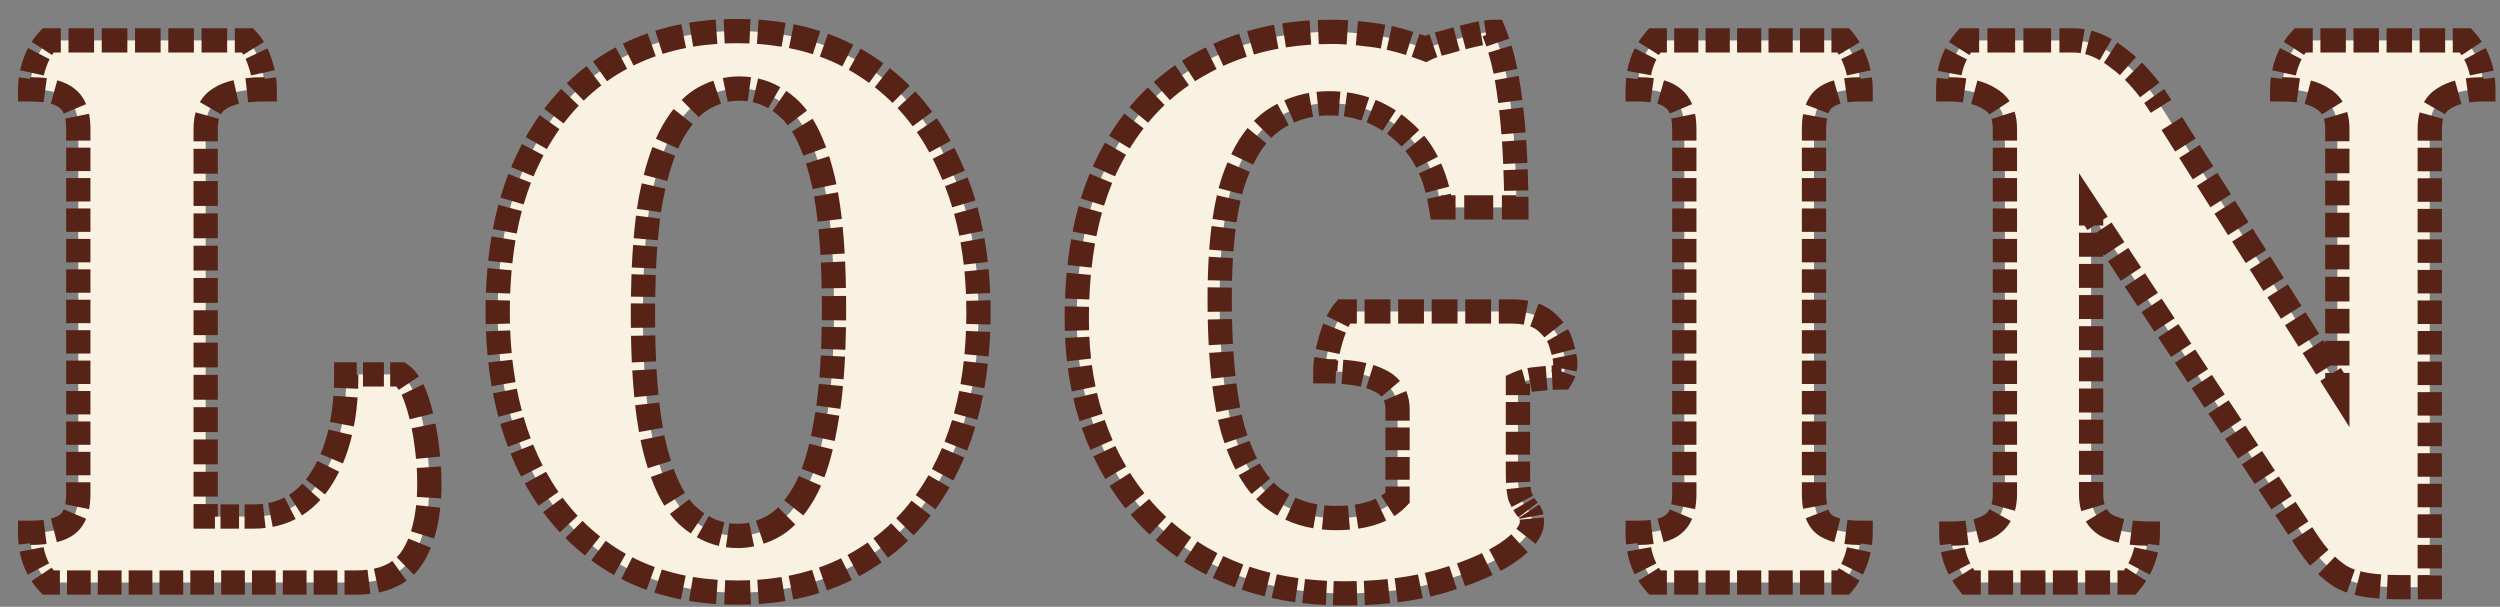 <svg width="103" height="25" viewBox="0 0 103 25" fill="none" xmlns="http://www.w3.org/2000/svg">
<rect x="0" y="0" width="103" height="25" fill="#808080" stroke="none"/>
<path d="M1.978 24C1.488 23.466 1.242 22.784 1.242 21.952C1.968 21.952 2.48 21.834 2.778 21.6C3.077 21.365 3.226 20.949 3.226 20.352V5.312C3.226 4.714 3.077 4.298 2.778 4.064C2.48 3.808 1.968 3.68 1.242 3.68C1.242 3.317 1.306 2.954 1.434 2.592C1.562 2.229 1.744 1.92 1.978 1.664H10.202C10.437 1.92 10.607 2.229 10.714 2.592C10.842 2.954 10.906 3.317 10.906 3.68C10.053 3.68 9.434 3.808 9.05 4.064C8.666 4.298 8.474 4.714 8.474 5.312V21.28H10.458C11.653 21.28 12.581 20.757 13.242 19.712C13.925 18.645 14.266 17.216 14.266 15.424H16.506C16.784 15.616 17.008 15.979 17.178 16.512C17.349 17.024 17.477 17.589 17.562 18.208C17.648 18.826 17.69 19.392 17.69 19.904C17.69 21.184 17.466 22.186 17.018 22.912C16.57 23.637 15.791 24 14.682 24H1.978Z" fill="#F9F1E1"/>
<path d="M30.393 24.416C28.324 24.416 26.553 23.936 25.081 22.976C23.609 22.016 22.479 20.672 21.689 18.944C20.9 17.195 20.505 15.168 20.505 12.864C20.505 10.411 20.91 8.33 21.721 6.624C22.532 4.896 23.673 3.573 25.145 2.656C26.639 1.738 28.377 1.28 30.361 1.28C32.431 1.28 34.201 1.76 35.673 2.72C37.166 3.68 38.308 5.034 39.097 6.784C39.908 8.512 40.313 10.539 40.313 12.864C40.313 15.296 39.897 17.376 39.065 19.104C38.255 20.811 37.102 22.122 35.609 23.04C34.137 23.957 32.398 24.416 30.393 24.416ZM30.393 22.08C30.884 22.08 31.364 21.952 31.833 21.696C32.303 21.44 32.729 20.981 33.113 20.32C33.497 19.659 33.796 18.72 34.009 17.504C34.244 16.267 34.361 14.677 34.361 12.736C34.361 10.325 34.191 8.469 33.849 7.168C33.508 5.845 33.038 4.928 32.441 4.416C31.865 3.904 31.204 3.648 30.457 3.648C29.966 3.648 29.486 3.776 29.017 4.032C28.548 4.288 28.121 4.746 27.737 5.408C27.353 6.069 27.044 7.008 26.809 8.224C26.596 9.44 26.489 11.018 26.489 12.96C26.489 15.37 26.66 17.237 27.001 18.56C27.343 19.883 27.812 20.8 28.409 21.312C29.006 21.824 29.668 22.08 30.393 22.08Z" fill="#F9F1E1"/>
<path d="M55.403 24.448C53.141 24.448 51.179 23.968 49.515 23.008C47.872 22.048 46.603 20.715 45.707 19.008C44.811 17.301 44.363 15.349 44.363 13.152C44.363 10.528 44.811 8.341 45.707 6.592C46.603 4.842 47.84 3.53 49.419 2.656C50.997 1.76 52.811 1.312 54.859 1.312C55.349 1.312 55.915 1.354 56.555 1.44C57.216 1.525 57.941 1.717 58.731 2.016C58.944 1.909 59.232 1.813 59.595 1.728C59.957 1.621 60.32 1.525 60.683 1.44C61.045 1.354 61.333 1.312 61.547 1.312C61.824 1.994 62.027 2.784 62.155 3.68C62.283 4.554 62.368 5.429 62.411 6.304C62.453 7.157 62.475 7.904 62.475 8.544H59.371C59.157 7.157 58.624 6.101 57.771 5.376C56.917 4.629 55.915 4.256 54.763 4.256C53.909 4.256 53.141 4.49 52.459 4.96C51.776 5.429 51.232 6.25 50.827 7.424C50.443 8.576 50.251 10.208 50.251 12.32C50.251 14.581 50.432 16.373 50.795 17.696C51.179 18.997 51.723 19.936 52.427 20.512C53.152 21.067 54.027 21.344 55.051 21.344C56.203 21.344 57.045 21.067 57.579 20.512V16.864C57.579 16.309 57.333 15.915 56.843 15.68C56.352 15.424 55.605 15.296 54.603 15.296C54.603 14.933 54.677 14.496 54.827 13.984C54.976 13.472 55.157 13.088 55.371 12.832H62.283C62.923 12.832 63.403 12.981 63.723 13.28C64.043 13.557 64.245 13.867 64.331 14.208C64.437 14.549 64.491 14.805 64.491 14.976C64.491 15.189 64.437 15.381 64.331 15.552C63.989 15.552 63.659 15.573 63.339 15.616C63.04 15.637 62.773 15.701 62.539 15.808V19.488C62.539 19.957 62.571 20.288 62.635 20.48C62.72 20.672 62.805 20.821 62.891 20.928C62.955 20.992 63.008 21.067 63.051 21.152C63.093 21.216 63.115 21.333 63.115 21.504C63.115 21.888 62.773 22.314 62.091 22.784C61.408 23.232 60.48 23.627 59.307 23.968C58.155 24.288 56.853 24.448 55.403 24.448Z" fill="#F9F1E1"/>
<path d="M68.177 24C67.708 23.466 67.473 22.784 67.473 21.952C68.177 21.952 68.668 21.834 68.945 21.6C69.244 21.365 69.393 20.949 69.393 20.352V5.312C69.393 4.714 69.244 4.298 68.945 4.064C68.668 3.808 68.177 3.68 67.473 3.68C67.473 2.869 67.708 2.197 68.177 1.664H75.953C76.166 1.92 76.337 2.229 76.465 2.592C76.593 2.954 76.657 3.317 76.657 3.68C75.953 3.68 75.452 3.808 75.153 4.064C74.876 4.298 74.737 4.714 74.737 5.312V20.352C74.737 20.949 74.876 21.365 75.153 21.6C75.452 21.834 75.953 21.952 76.657 21.952C76.657 22.336 76.593 22.709 76.465 23.072C76.337 23.434 76.166 23.744 75.953 24H68.177Z" fill="#F9F1E1"/>
<path d="M98.826 24.192C97.717 24.192 96.917 24.043 96.426 23.744C95.957 23.445 95.519 22.997 95.114 22.4L86.154 8.8V20.352C86.154 20.949 86.357 21.376 86.762 21.632C87.189 21.866 87.765 21.984 88.49 21.984C88.49 22.73 88.245 23.402 87.754 24H81.098C80.629 23.424 80.394 22.752 80.394 21.984C81.119 21.984 81.663 21.866 82.026 21.632C82.41 21.376 82.602 20.949 82.602 20.352V5.312C82.602 4.714 82.389 4.298 81.962 4.064C81.557 3.808 80.991 3.68 80.266 3.68C80.266 2.869 80.501 2.197 80.97 1.664H85.418C86.037 1.664 86.655 1.909 87.274 2.4C87.914 2.869 88.501 3.53 89.034 4.384L96.298 15.872V5.312C96.298 4.714 96.095 4.298 95.69 4.064C95.306 3.808 94.751 3.68 94.026 3.68C94.026 3.317 94.09 2.954 94.218 2.592C94.346 2.229 94.527 1.92 94.762 1.664H101.578C102.069 2.218 102.314 2.89 102.314 3.68C101.61 3.68 101.066 3.808 100.682 4.064C100.298 4.298 100.106 4.714 100.106 5.312V24.192H98.826Z" fill="#F9F1E1"/>
<path fill-rule="evenodd" clip-rule="evenodd" d="M30.361 1.78C30.191 1.78 30.023 1.783 29.857 1.79L29.815 0.791C29.995 0.784 30.177 0.78 30.361 0.78C30.549 0.78 30.735 0.784 30.919 0.791L30.877 1.79C30.708 1.783 30.536 1.78 30.361 1.78ZM29.555 1.807C29.214 1.831 28.882 1.869 28.559 1.923L28.395 0.936C28.751 0.877 29.115 0.835 29.486 0.809L29.555 1.807ZM32.203 1.925C31.875 1.871 31.536 1.831 31.186 1.807L31.254 0.81C31.634 0.836 32.006 0.879 32.368 0.939L32.203 1.925ZM54.859 1.812C54.682 1.812 54.507 1.815 54.334 1.822L54.294 0.823C54.48 0.816 54.669 0.812 54.859 0.812C55.076 0.812 55.304 0.82 55.545 0.835L55.481 1.833C55.259 1.819 55.052 1.812 54.859 1.812ZM61.547 1.809L62.184 1.593C62.13 1.432 62.072 1.276 62.01 1.124L61.883 0.812H61.547C61.421 0.812 61.286 0.823 61.143 0.843L61.226 1.442L61.084 1.5C61.138 1.633 61.189 1.771 61.237 1.914L61.538 1.812C61.541 1.812 61.544 1.812 61.547 1.812V1.809ZM54.02 1.839C53.665 1.862 53.319 1.9 52.981 1.953L52.827 0.965C53.195 0.907 53.571 0.866 53.955 0.841L54.02 1.839ZM56.489 1.935C56.268 1.906 56.058 1.882 55.858 1.863L55.951 0.868C56.165 0.888 56.388 0.913 56.62 0.944C56.77 0.963 56.922 0.988 57.076 1.017L56.89 2C56.753 1.974 56.62 1.952 56.491 1.936L56.489 1.935ZM56.62 0.944C56.62 0.944 56.62 0.944 56.621 0.944L56.555 1.44L56.619 0.944C56.619 0.944 56.619 0.944 56.62 0.944ZM61.102 1.862C61.01 1.879 60.908 1.9 60.797 1.926C60.661 1.959 60.524 1.992 60.387 2.028L60.138 1.059C60.281 1.022 60.425 0.987 60.568 0.953C60.693 0.924 60.811 0.899 60.922 0.878L61.102 1.862ZM28.264 1.976C27.933 2.042 27.611 2.124 27.299 2.222L27 1.268C27.347 1.159 27.704 1.068 28.07 0.996L28.264 1.976ZM33.489 2.234C33.172 2.133 32.844 2.048 32.505 1.98L32.7 1C33.076 1.074 33.44 1.169 33.794 1.282L33.489 2.234ZM52.673 2.005C52.328 2.07 51.991 2.15 51.663 2.247L51.381 1.287C51.742 1.181 52.112 1.093 52.49 1.022L52.673 2.005ZM57.924 2.264C57.648 2.177 57.384 2.105 57.129 2.049L57.346 1.073C57.632 1.136 57.925 1.216 58.226 1.311L57.924 2.264ZM60.142 2.092C60.007 2.129 59.871 2.168 59.736 2.207L59.723 2.211L59.709 2.214C59.596 2.241 59.492 2.269 59.397 2.297L59.113 1.338C59.224 1.305 59.342 1.274 59.467 1.244C59.605 1.204 59.742 1.165 59.88 1.127L60.142 2.092ZM1.758 1.164H2.505V2.164H2.214C2.19 2.196 2.167 2.23 2.144 2.264L1.988 2.164H1.978V2.157L1.304 1.722C1.395 1.581 1.497 1.449 1.61 1.326L1.758 1.164ZM3.876 2.164H2.822V1.164H3.876V2.164ZM5.247 2.164H4.192V1.164H5.247V2.164ZM6.617 2.164H5.563V1.164H6.617V2.164ZM7.988 2.164H6.934V1.164H7.988V2.164ZM9.359 2.164H8.304V1.164H9.359V2.164ZM9.965 2.164H9.675V1.164H10.422L10.571 1.326C10.685 1.45 10.786 1.585 10.875 1.728L10.202 2.144V2.164H10.171L10.024 2.254C10.005 2.223 9.985 2.193 9.965 2.164ZM67.951 1.164H68.676V2.164H68.417C68.392 2.198 68.369 2.233 68.346 2.268L68.183 2.164H68.177V2.16L67.503 1.73C67.592 1.591 67.692 1.459 67.802 1.333L67.951 1.164ZM69.972 2.164H68.975V1.164H69.972V2.164ZM71.268 2.164H70.271V1.164H71.268V2.164ZM72.564 2.164H71.567V1.164H72.564V2.164ZM73.86 2.164H72.863V1.164H73.86V2.164ZM75.156 2.164H74.159V1.164H75.156V2.164ZM75.703 2.164H75.455V1.164H76.187L76.337 1.344C76.44 1.467 76.534 1.6 76.618 1.741L75.953 2.14V2.164H75.913L75.761 2.255C75.742 2.224 75.723 2.193 75.703 2.164ZM80.744 1.164H81.54V2.164H81.21C81.185 2.198 81.161 2.233 81.139 2.268L80.975 2.164H80.97V2.16L80.296 1.73C80.385 1.591 80.484 1.459 80.595 1.333L80.744 1.164ZM83.023 2.164H81.882V1.164H83.023V2.164ZM84.505 2.164H83.365V1.164H84.505V2.164ZM85.418 2.164H84.848V1.164H85.418C85.576 1.164 85.733 1.177 85.89 1.203L85.725 2.189C85.622 2.172 85.52 2.164 85.418 2.164ZM94.542 1.164H95.286V2.164H94.997C94.974 2.196 94.951 2.23 94.928 2.264L94.772 2.164H94.762V2.157L94.088 1.722C94.179 1.581 94.281 1.449 94.393 1.326L94.542 1.164ZM96.649 2.164H95.601V1.164H96.649V2.164ZM98.013 2.164H96.964V1.164H98.013V2.164ZM99.376 2.164H98.327V1.164H99.376V2.164ZM100.739 2.164H99.69V1.164H100.739V2.164ZM101.34 2.164H101.054V1.164H101.803L101.952 1.333C102.062 1.457 102.162 1.587 102.252 1.723L101.418 2.274C101.393 2.237 101.367 2.2 101.34 2.164ZM86.509 2.481C86.302 2.363 86.103 2.28 85.909 2.229L86.165 1.262C86.452 1.338 86.732 1.456 87.005 1.613L86.509 2.481ZM27.016 2.316C26.702 2.427 26.397 2.555 26.102 2.699L25.661 1.801C25.992 1.639 26.333 1.496 26.684 1.373L27.016 2.316ZM51.366 2.339C51.036 2.447 50.715 2.573 50.402 2.715L49.988 1.805C50.334 1.647 50.689 1.509 51.054 1.389L51.366 2.339ZM34.703 2.734C34.406 2.582 34.097 2.448 33.776 2.332L34.116 1.392C34.476 1.522 34.823 1.672 35.158 1.844L34.703 2.734ZM58.554 2.483C58.421 2.433 58.29 2.386 58.161 2.342L58.484 1.396C58.56 1.421 58.636 1.448 58.713 1.476C58.77 1.453 58.829 1.431 58.89 1.409L59.219 2.354C59.113 2.391 59.025 2.428 58.954 2.463L58.758 2.561L58.554 2.483ZM86.963 2.792C86.868 2.716 86.775 2.649 86.682 2.588L87.232 1.752C87.348 1.829 87.463 1.912 87.577 2.002C87.723 2.109 87.866 2.225 88.005 2.35L87.34 3.096C87.221 2.99 87.1 2.892 86.978 2.803L86.971 2.797L86.963 2.792ZM61.537 3.037C61.474 2.73 61.401 2.441 61.318 2.168L62.276 1.878C62.368 2.183 62.448 2.502 62.516 2.837L61.537 3.037ZM50.122 2.848C49.968 2.925 49.816 3.006 49.666 3.091L49.661 3.093C49.515 3.174 49.372 3.259 49.233 3.347L48.697 2.503C48.852 2.404 49.012 2.31 49.174 2.22C49.34 2.126 49.507 2.037 49.678 1.952L50.122 2.848ZM25.837 2.835C25.692 2.913 25.549 2.995 25.408 3.081C25.272 3.166 25.139 3.255 25.009 3.347L24.43 2.531C24.577 2.427 24.727 2.327 24.881 2.231L24.884 2.23C25.041 2.133 25.202 2.041 25.365 1.953L25.837 2.835ZM101.759 3.107C101.711 2.872 101.633 2.654 101.525 2.453L102.405 1.979C102.562 2.27 102.673 2.58 102.739 2.909L101.759 3.107ZM2.043 2.44C1.992 2.538 1.946 2.644 1.906 2.758C1.864 2.876 1.831 2.993 1.805 3.109L0.828 2.895C0.863 2.737 0.908 2.581 0.963 2.425C1.018 2.27 1.082 2.121 1.155 1.979L2.043 2.44ZM94.826 2.44C94.775 2.538 94.73 2.644 94.689 2.758C94.648 2.876 94.614 2.993 94.589 3.109L93.612 2.895C93.647 2.737 93.692 2.581 93.746 2.425C93.801 2.27 93.865 2.121 93.939 1.979L94.826 2.44ZM68.244 2.446C68.142 2.643 68.069 2.861 68.024 3.102L67.04 2.92C67.102 2.589 67.206 2.278 67.354 1.989L68.244 2.446ZM81.037 2.446C80.935 2.643 80.861 2.861 80.816 3.102L79.833 2.92C79.895 2.589 79.999 2.278 80.147 1.989L81.037 2.446ZM10.235 2.733C10.202 2.622 10.162 2.519 10.117 2.424L11.019 1.992C11.087 2.134 11.144 2.283 11.19 2.438C11.243 2.589 11.286 2.741 11.32 2.895L10.343 3.109C10.318 2.993 10.284 2.876 10.243 2.758L10.238 2.746L10.235 2.733ZM75.994 2.758C75.953 2.642 75.908 2.535 75.858 2.435L76.755 1.993C76.823 2.131 76.884 2.275 76.937 2.425C76.992 2.581 77.036 2.737 77.071 2.895L76.094 3.109C76.069 2.993 76.035 2.876 75.994 2.758ZM35.4 3.139C35.259 3.047 35.116 2.96 34.969 2.877L35.459 2.006C35.624 2.099 35.786 2.197 35.945 2.3C36.098 2.399 36.248 2.502 36.395 2.608L35.807 3.417C35.675 3.321 35.541 3.229 35.403 3.14L35.4 3.139ZM88.171 4.009C87.967 3.74 87.759 3.5 87.545 3.289L88.248 2.578C88.499 2.826 88.739 3.102 88.968 3.405L88.171 4.009ZM48.984 3.512C48.71 3.7 48.449 3.904 48.2 4.125L47.537 3.376C47.816 3.129 48.11 2.9 48.417 2.688L48.984 3.512ZM24.776 3.518C24.522 3.713 24.279 3.922 24.049 4.147L23.351 3.431C23.61 3.178 23.882 2.942 24.169 2.723L24.776 3.518ZM36.772 4.24C36.541 4.01 36.297 3.795 36.041 3.594L36.657 2.806C36.945 3.032 37.219 3.274 37.478 3.532L36.772 4.24ZM61.66 3.751C61.638 3.598 61.614 3.449 61.588 3.303L62.572 3.126C62.6 3.284 62.626 3.444 62.65 3.608C62.674 3.778 62.698 3.949 62.719 4.119L61.728 4.246C61.707 4.081 61.684 3.917 61.66 3.752L61.66 3.751ZM30.457 4.148C30.298 4.148 30.141 4.164 29.984 4.197L29.78 3.218C30.003 3.171 30.229 3.148 30.457 3.148C30.621 3.148 30.783 3.159 30.942 3.18L30.807 4.171C30.694 4.156 30.578 4.148 30.457 4.148ZM1.242 3.18C1.487 3.18 1.717 3.193 1.929 3.222L1.794 4.213C1.635 4.191 1.452 4.18 1.242 4.18H0.742V3.68C0.742 3.515 0.754 3.35 0.776 3.186L1.242 3.25V3.18ZM10.112 3.221C10.357 3.193 10.622 3.18 10.906 3.18V3.25L11.372 3.186C11.395 3.35 11.406 3.515 11.406 3.68V4.18H10.906C10.652 4.18 10.426 4.192 10.226 4.215L10.112 3.221ZM67.473 3.18C67.711 3.18 67.933 3.193 68.138 3.222L68 4.212C67.849 4.191 67.674 4.18 67.473 4.18H66.973V3.68C66.973 3.518 66.981 3.36 66.998 3.206L67.473 3.258V3.18ZM75.981 3.223C76.19 3.194 76.416 3.18 76.657 3.18V3.25L77.123 3.186C77.146 3.35 77.157 3.515 77.157 3.68V4.18H76.657C76.453 4.18 76.275 4.192 76.12 4.213L75.981 3.223ZM80.266 3.18C80.528 3.18 80.777 3.195 81.01 3.228L80.873 4.218C80.692 4.193 80.49 4.18 80.266 4.18H79.766V3.68C79.766 3.518 79.774 3.36 79.791 3.206L80.266 3.258V3.18ZM94.026 3.18C94.285 3.18 94.53 3.195 94.759 3.227L94.622 4.217C94.445 4.193 94.247 4.18 94.026 4.18H93.526V3.68C93.526 3.515 93.537 3.35 93.56 3.186L94.026 3.25V3.18ZM101.591 3.228C101.817 3.195 102.059 3.18 102.314 3.18V3.255L102.786 3.199C102.805 3.356 102.814 3.516 102.814 3.68V4.18H102.314C102.099 4.18 101.905 4.193 101.733 4.218L101.591 3.228ZM31.651 4.458C31.448 4.342 31.235 4.259 31.011 4.208L31.233 3.233C31.554 3.306 31.859 3.425 32.147 3.59L31.651 4.458ZM8.781 3.642C9.021 3.484 9.306 3.376 9.62 3.304L9.844 4.278C9.607 4.333 9.441 4.404 9.328 4.48L9.319 4.485L9.311 4.49C9.22 4.546 9.152 4.616 9.101 4.705L8.234 4.207C8.368 3.974 8.552 3.784 8.781 3.642ZM3.096 3.677C2.889 3.503 2.636 3.385 2.36 3.309L2.093 4.272C2.273 4.322 2.385 4.385 2.453 4.443L2.461 4.45L2.469 4.457C2.527 4.502 2.582 4.57 2.627 4.677L3.549 4.291C3.448 4.05 3.299 3.84 3.096 3.677ZM69.27 3.683C69.071 3.505 68.825 3.386 68.558 3.309L68.282 4.27C68.451 4.319 68.549 4.379 68.606 4.431L68.621 4.445L68.636 4.457C68.694 4.502 68.749 4.57 68.794 4.677L69.716 4.291C69.616 4.053 69.47 3.845 69.27 3.683ZM74.829 3.683C75.034 3.508 75.283 3.389 75.555 3.311L75.83 4.273C75.658 4.322 75.548 4.384 75.479 4.443L75.476 4.445C75.426 4.488 75.374 4.556 75.33 4.67L74.396 4.312C74.49 4.068 74.63 3.852 74.829 3.683ZM95.954 3.639C95.734 3.495 95.484 3.39 95.211 3.317L94.953 4.283C95.146 4.334 95.296 4.402 95.413 4.48L95.426 4.489L95.439 4.497C95.539 4.554 95.611 4.625 95.664 4.712L96.516 4.187C96.375 3.959 96.185 3.776 95.954 3.639ZM82.216 3.633C81.993 3.494 81.741 3.391 81.468 3.318L81.212 4.285C81.409 4.337 81.568 4.406 81.695 4.487L81.708 4.495L81.721 4.502C81.829 4.561 81.905 4.633 81.961 4.718L82.796 4.168C82.648 3.943 82.452 3.765 82.216 3.633ZM100.413 3.642C100.63 3.499 100.877 3.393 101.145 3.319L101.41 4.283C101.224 4.335 101.076 4.402 100.959 4.48L100.951 4.485L100.943 4.49C100.852 4.546 100.784 4.616 100.733 4.705L99.866 4.207C100 3.974 100.184 3.784 100.413 3.642ZM29.706 4.273C29.557 4.323 29.408 4.388 29.257 4.471C29.102 4.555 28.946 4.672 28.789 4.828L28.084 4.118C28.299 3.905 28.53 3.728 28.778 3.593C28.977 3.484 29.18 3.395 29.387 3.325L29.706 4.273ZM47.981 4.327C47.742 4.554 47.516 4.797 47.302 5.056L46.531 4.419C46.77 4.13 47.023 3.858 47.291 3.603L47.981 4.327ZM23.846 4.352C23.626 4.582 23.417 4.827 23.221 5.087L22.423 4.483C22.643 4.194 22.876 3.92 23.122 3.661L23.846 4.352ZM88.61 4.649C88.522 4.508 88.432 4.372 88.341 4.243L89.16 3.669C89.261 3.812 89.36 3.962 89.457 4.117L89.034 4.384L89.458 4.119M32.109 4.789C32.017 4.708 31.924 4.635 31.829 4.57L32.395 3.745C32.524 3.834 32.649 3.932 32.77 4.039C32.943 4.188 33.102 4.361 33.249 4.555L32.452 5.159C32.342 5.013 32.23 4.893 32.116 4.795L32.109 4.789ZM54.24 3.783C54.412 3.765 54.586 3.756 54.763 3.756C54.919 3.756 55.072 3.762 55.224 3.775L55.142 4.771C55.018 4.761 54.892 4.756 54.763 4.756C54.62 4.756 54.481 4.763 54.346 4.778L54.24 3.783ZM37.603 5.203C37.406 4.938 37.198 4.687 36.977 4.451L37.707 3.768C37.954 4.032 38.188 4.313 38.406 4.608L37.603 5.203ZM55.502 3.805C55.815 3.848 56.119 3.918 56.413 4.017L56.093 4.965C55.861 4.887 55.619 4.83 55.367 4.796L55.502 3.805ZM52.913 4.135C53.237 3.992 53.575 3.89 53.926 3.828L54.1 4.812C53.827 4.861 53.566 4.94 53.317 5.05L52.913 4.135ZM56.677 4.115C56.966 4.232 57.243 4.377 57.508 4.55L56.962 5.387C56.75 5.25 56.53 5.135 56.302 5.042L56.677 4.115ZM52.175 4.548C52.322 4.447 52.472 4.356 52.627 4.274L53.095 5.157C52.975 5.221 52.858 5.292 52.742 5.372C52.615 5.459 52.493 5.562 52.373 5.683L51.662 4.98C51.822 4.817 51.994 4.673 52.175 4.548ZM61.861 5.533C61.834 5.203 61.802 4.873 61.764 4.542L62.757 4.427C62.797 4.769 62.83 5.112 62.857 5.455L61.861 5.533ZM28.538 5.111C28.413 5.269 28.291 5.451 28.17 5.659C28.09 5.796 28.012 5.95 27.937 6.12L27.022 5.717C27.11 5.517 27.204 5.33 27.305 5.157C27.446 4.913 27.595 4.691 27.753 4.491L28.538 5.111ZM83 4.599C83.071 4.822 83.102 5.061 83.102 5.312V5.794H82.102V5.312C82.102 5.143 82.081 5.009 82.047 4.902L83 4.599ZM96.704 4.615C96.769 4.833 96.798 5.067 96.798 5.312V5.819H95.798V5.312C95.798 5.143 95.778 5.008 95.746 4.899L96.704 4.615ZM99.606 5.312C99.606 5.072 99.632 4.843 99.691 4.63L100.655 4.897C100.624 5.007 100.606 5.144 100.606 5.312V5.796H99.606V5.312ZM7.974 5.312C7.974 5.072 8 4.843 8.06 4.63L9.023 4.897C8.993 5.007 8.974 5.144 8.974 5.312V5.824H7.974V5.312ZM47.115 5.291C46.914 5.551 46.725 5.826 46.546 6.116L45.694 5.593C45.89 5.273 46.1 4.969 46.323 4.68L47.115 5.291ZM69.836 4.688C69.875 4.882 69.893 5.091 69.893 5.312V5.794H68.893V5.312C68.893 5.144 68.879 5.003 68.856 4.886L69.836 4.688ZM3.669 4.688C3.708 4.882 3.726 5.091 3.726 5.312V5.794H2.726V5.312C2.726 5.144 2.712 5.003 2.689 4.886L3.669 4.688ZM74.237 5.312C74.237 5.096 74.253 4.891 74.288 4.701L75.272 4.883C75.25 5.002 75.237 5.144 75.237 5.312V5.794H74.237V5.312ZM58.097 4.997C57.98 4.895 57.861 4.799 57.738 4.709L57.147 5.516C57.247 5.589 57.345 5.668 57.441 5.752L57.447 5.757C57.551 5.845 57.649 5.939 57.742 6.038L58.472 5.355C58.354 5.229 58.229 5.109 58.097 4.997ZM23.049 5.321C22.866 5.58 22.693 5.854 22.531 6.142L21.66 5.651C21.838 5.335 22.029 5.032 22.233 4.744L23.049 5.321ZM89.617 6.242L89.058 5.358L89.904 4.824L90.462 5.707L89.617 6.242ZM38.289 6.281C38.129 5.987 37.957 5.708 37.774 5.443L38.597 4.875C38.8 5.169 38.99 5.479 39.167 5.802L38.289 6.281ZM33.097 6.416C32.953 6.02 32.796 5.689 32.629 5.418L33.48 4.893C33.691 5.234 33.875 5.63 34.037 6.075L33.097 6.416ZM50.727 6.35C50.923 5.944 51.147 5.584 51.399 5.274L52.174 5.905C51.979 6.145 51.796 6.437 51.627 6.786L50.727 6.35ZM58.678 5.591C58.894 5.854 59.081 6.144 59.242 6.457L58.352 6.913C58.222 6.659 58.072 6.43 57.903 6.223L58.678 5.591ZM61.911 6.328C61.903 6.162 61.894 5.997 61.882 5.831L62.88 5.764C62.892 5.936 62.902 6.108 62.91 6.279C62.91 6.279 62.91 6.28 62.91 6.279C62.917 6.427 62.924 6.571 62.93 6.713L61.931 6.756C61.925 6.617 61.919 6.474 61.911 6.328ZM46.392 6.376C46.309 6.52 46.229 6.668 46.152 6.82C46.077 6.965 46.006 7.113 45.938 7.265L45.026 6.856C45.101 6.689 45.179 6.525 45.262 6.364C45.346 6.199 45.434 6.037 45.525 5.879L46.392 6.376ZM22.391 6.399C22.316 6.541 22.244 6.687 22.174 6.836L22.173 6.838C22.106 6.978 22.043 7.121 21.982 7.267L21.059 6.881C21.126 6.721 21.196 6.564 21.269 6.41C21.345 6.248 21.424 6.089 21.506 5.933L22.391 6.399ZM21.269 6.41C21.269 6.41 21.269 6.41 21.269 6.41L21.721 6.624L21.268 6.411C21.269 6.411 21.269 6.411 21.269 6.41ZM90.344 7.39L89.785 6.507L90.63 5.972L91.189 6.856L90.344 7.39ZM27.816 6.415C27.7 6.719 27.592 7.064 27.492 7.453L26.523 7.206C26.63 6.787 26.75 6.404 26.882 6.058L27.816 6.415ZM3.726 6.083V7.047H2.726V6.083H3.726ZM69.893 6.083V7.047H68.893V6.083H69.893ZM83.102 6.083V7.047H82.102V6.083H83.102ZM74.237 7.047V6.083H75.237V7.047H74.237ZM99.606 7.055V6.086H100.606V7.055H99.606ZM38.641 6.989C38.573 6.837 38.502 6.689 38.428 6.543L39.319 6.09C39.399 6.248 39.477 6.41 39.551 6.575C39.622 6.725 39.689 6.877 39.753 7.03L38.831 7.416C38.771 7.274 38.709 7.134 38.645 6.996L38.641 6.989ZM96.798 6.124V7.139H95.798V6.124H96.798ZM7.974 7.154V6.131H8.974V7.154H7.974ZM33.365 7.293C33.315 7.098 33.262 6.914 33.207 6.739L34.16 6.437C34.221 6.63 34.279 6.831 34.333 7.042C34.379 7.217 34.422 7.4 34.461 7.591L33.482 7.794C33.445 7.618 33.407 7.451 33.366 7.295L33.365 7.293ZM50.354 7.261C50.423 7.061 50.496 6.871 50.573 6.689L51.494 7.08C51.426 7.238 51.362 7.406 51.3 7.584C51.256 7.717 51.214 7.858 51.175 8.007L50.208 7.752C50.252 7.583 50.301 7.421 50.352 7.266L50.354 7.261ZM59.374 6.734C59.507 7.033 59.617 7.352 59.705 7.689L58.737 7.941C58.662 7.652 58.569 7.385 58.46 7.14L59.374 6.734ZM61.967 7.864C61.962 7.596 61.953 7.312 61.942 7.012L62.941 6.973C62.953 7.279 62.962 7.569 62.967 7.844L61.967 7.864ZM91.07 8.539L90.511 7.656L91.356 7.121L91.915 8.005L91.07 8.539ZM85.654 7.132L86.837 8.927L86.654 9.047V9.293H86.28L86.001 9.477L85.88 9.293H85.654V7.132ZM45.821 7.538C45.698 7.837 45.586 8.148 45.486 8.473L44.531 8.179C44.639 7.826 44.761 7.485 44.897 7.156L45.821 7.538ZM21.876 7.529C21.765 7.816 21.665 8.114 21.575 8.422L20.615 8.142C20.712 7.807 20.822 7.483 20.944 7.168L21.876 7.529ZM39.233 8.544C39.143 8.245 39.044 7.954 38.934 7.672L39.866 7.31C39.986 7.618 40.094 7.933 40.191 8.257L39.233 8.544ZM3.726 7.336V8.3H2.726V7.336H3.726ZM69.893 7.336V8.3H68.893V7.336H69.893ZM83.102 7.336V8.3H82.102V7.336H83.102ZM74.237 8.3V7.336H75.237V8.3H74.237ZM99.606 8.313V7.345H100.606V8.313H99.606ZM96.798 7.444V8.459H95.798V7.444H96.798ZM7.974 8.485V7.461H8.974V8.485H7.974ZM27.301 8.314C27.337 8.127 27.375 7.948 27.415 7.775L26.44 7.552C26.397 7.737 26.357 7.93 26.318 8.129L26.317 8.137C26.29 8.288 26.266 8.443 26.242 8.604L27.232 8.746C27.254 8.597 27.277 8.453 27.301 8.314ZM33.689 9.133C33.647 8.76 33.597 8.416 33.54 8.098L34.525 7.921C34.586 8.263 34.639 8.629 34.683 9.02L33.689 9.133ZM59.371 8.068L58.797 8.193C58.828 8.33 58.854 8.473 58.877 8.62L58.942 9.044H59.968V8.044H59.788C59.784 8.022 59.779 8.001 59.775 7.98L59.481 8.044H59.371V8.068ZM60.326 8.044H61.52V9.044H60.326V8.044ZM61.878 8.044H62.475V8.113L62.972 8.106C62.974 8.257 62.975 8.403 62.975 8.544V9.044H61.878V8.044ZM49.955 9.02C50.005 8.674 50.066 8.349 50.136 8.045L51.11 8.269C51.047 8.544 50.992 8.842 50.944 9.165L49.955 9.02ZM91.796 9.688L91.237 8.804L92.083 8.27L92.641 9.154L91.796 9.688ZM21.498 8.696C21.419 8.995 21.348 9.304 21.288 9.622L20.305 9.435C20.37 9.094 20.446 8.762 20.532 8.438L21.498 8.696ZM45.402 8.76C45.314 9.073 45.237 9.397 45.171 9.733L44.19 9.539C44.261 9.179 44.344 8.829 44.439 8.49L45.402 8.76ZM39.522 9.711C39.46 9.403 39.389 9.103 39.309 8.81L40.273 8.545C40.36 8.862 40.437 9.185 40.502 9.516L39.522 9.711ZM3.726 8.59V9.554H2.726V8.59H3.726ZM69.893 8.59V9.554H68.893V8.59H69.893ZM83.102 8.59V9.554H82.102V8.59H83.102ZM74.237 9.554V8.59H75.237V9.554H74.237ZM99.606 9.572V8.604H100.606V9.572H99.606ZM96.798 8.764V9.779H95.798V8.764H96.798ZM7.974 9.816V8.792H8.974V9.816H7.974ZM27.196 9.01C27.161 9.289 27.129 9.585 27.103 9.898L26.106 9.813C26.134 9.487 26.167 9.177 26.204 8.883L27.196 9.01ZM86.996 9.168L87.526 9.973L86.691 10.523L86.654 10.467V10.577H85.654V9.59H86.356L86.996 9.168ZM49.819 10.286C49.844 9.946 49.876 9.621 49.915 9.313L50.907 9.438C50.871 9.728 50.84 10.035 50.817 10.359L49.819 10.286ZM33.803 10.502C33.782 10.13 33.755 9.779 33.722 9.447L34.718 9.349C34.752 9.696 34.78 10.061 34.801 10.445L33.803 10.502ZM92.523 10.837L91.964 9.953L92.809 9.419L93.368 10.302L92.523 10.837ZM21.237 9.903C21.185 10.21 21.142 10.525 21.108 10.85L20.113 10.743C20.15 10.4 20.196 10.064 20.251 9.736L21.237 9.903ZM39.707 10.905C39.671 10.591 39.626 10.284 39.573 9.984L40.558 9.809C40.615 10.13 40.662 10.458 40.7 10.792L39.707 10.905ZM3.726 9.843V10.807H2.726V9.843H3.726ZM69.893 9.843V10.807H68.893V9.843H69.893ZM83.102 9.843V10.807H82.102V9.843H83.102ZM74.237 10.807V9.843H75.237V10.807H74.237ZM45.115 10.03C45.059 10.352 45.011 10.684 44.974 11.027L43.98 10.917C44.019 10.554 44.07 10.201 44.13 9.856L45.115 10.03ZM99.606 10.831V9.862H100.606V10.831H99.606ZM96.798 10.084V11.1H95.798V10.084H96.798ZM27.081 10.166C27.06 10.452 27.042 10.751 27.029 11.063L26.029 11.019C26.044 10.697 26.062 10.388 26.084 10.091L27.081 10.166ZM7.974 11.146V10.123H8.974V11.146H7.974ZM87.685 10.215L88.215 11.019L87.38 11.569L86.85 10.765L87.685 10.215ZM93.249 11.986L92.69 11.102L93.536 10.568L94.094 11.451L93.249 11.986ZM49.76 11.546C49.768 11.211 49.781 10.887 49.8 10.577L50.798 10.637C50.78 10.935 50.767 11.246 50.759 11.57L49.76 11.546ZM33.854 11.883C33.847 11.513 33.835 11.158 33.819 10.819L34.818 10.773C34.835 11.122 34.846 11.486 34.853 11.864L33.854 11.883ZM85.654 11.861V10.873H86.654V11.861H85.654ZM21.079 11.136C21.052 11.447 21.032 11.766 21.019 12.094L20.02 12.056C20.033 11.713 20.054 11.376 20.083 11.046L21.079 11.136ZM39.798 12.114C39.786 11.797 39.765 11.487 39.736 11.183L40.731 11.088C40.762 11.411 40.784 11.74 40.798 12.074L39.798 12.114ZM3.726 11.096V12.06H2.726V11.096H3.726ZM69.893 11.096V12.06H68.893V11.096H69.893ZM83.102 11.096V12.06H82.102V11.096H83.102ZM74.237 12.06V11.096H75.237V12.06H74.237ZM99.606 12.089V11.121H100.606V12.089H99.606ZM44.943 11.328C44.913 11.656 44.891 11.993 44.878 12.339L43.879 12.301C43.892 11.938 43.915 11.583 43.947 11.237L44.943 11.328ZM88.374 11.261L88.904 12.066L88.069 12.616L87.539 11.811L88.374 11.261ZM27.017 11.333C27.007 11.623 26.999 11.924 26.994 12.236L25.994 12.221C25.999 11.903 26.007 11.594 26.018 11.296L27.017 11.333ZM96.798 11.404V12.419H95.798V11.404H96.798ZM7.974 12.477V11.453H8.974V12.477H7.974ZM93.975 13.134L93.417 12.251L94.262 11.716L94.821 12.6L93.975 13.134ZM49.751 12.32C49.751 12.156 49.752 11.995 49.754 11.836L50.754 11.851C50.752 12.004 50.751 12.161 50.751 12.32C50.751 12.494 50.752 12.666 50.754 12.835L49.754 12.848C49.752 12.674 49.751 12.498 49.751 12.32ZM85.654 13.144V12.157H86.654V13.144H85.654ZM33.861 12.736C33.861 12.555 33.86 12.377 33.858 12.202L34.858 12.191C34.86 12.369 34.861 12.551 34.861 12.736C34.861 12.893 34.86 13.048 34.859 13.201L33.859 13.191C33.86 13.042 33.861 12.89 33.861 12.736ZM89.063 12.307L89.594 13.112L88.758 13.662L88.228 12.857L89.063 12.307ZM55.136 12.332H55.902V13.332H55.629C55.604 13.374 55.579 13.42 55.553 13.471L54.659 13.023C54.754 12.833 54.862 12.661 54.987 12.512L55.136 12.332ZM57.285 13.332H56.221V12.332H57.285V13.332ZM58.667 13.332H57.604V12.332H58.667V13.332ZM60.05 13.332H58.986V12.332H60.05V13.332ZM61.432 13.332H60.369V12.332H61.432V13.332ZM62.283 13.332H61.751V12.332H62.283C62.523 12.332 62.752 12.351 62.966 12.391L62.781 13.374C62.638 13.347 62.472 13.332 62.283 13.332ZM3.726 12.35V13.314H2.726V12.35H3.726ZM69.893 12.35V13.314H68.893V12.35H69.893ZM83.102 12.35V13.314H82.102V12.35H83.102ZM74.237 13.314V12.35H75.237V13.314H74.237ZM21.011 12.382C21.007 12.541 21.005 12.701 21.005 12.864C21.005 13.021 21.007 13.177 21.011 13.332L20.011 13.356C20.007 13.193 20.005 13.029 20.005 12.864C20.005 12.694 20.007 12.526 20.011 12.359L21.011 12.382ZM39.813 12.864C39.813 12.706 39.811 12.55 39.807 12.395L40.807 12.37C40.811 12.534 40.813 12.698 40.813 12.864C40.813 13.034 40.811 13.203 40.807 13.37L39.807 13.346C39.811 13.187 39.813 13.026 39.813 12.864ZM99.606 13.348V12.38H100.606V13.348H99.606ZM26.991 12.507C26.99 12.656 26.989 12.806 26.989 12.96C26.989 13.142 26.99 13.321 26.992 13.497L25.992 13.508C25.99 13.328 25.989 13.146 25.989 12.96C25.989 12.804 25.99 12.65 25.991 12.498L26.991 12.507ZM63.382 13.645C63.297 13.566 63.187 13.498 63.044 13.445L63.39 12.507C63.641 12.599 63.866 12.731 64.057 12.908C64.191 13.025 64.311 13.15 64.416 13.283L63.629 13.9C63.566 13.82 63.489 13.739 63.395 13.658L63.388 13.652L63.382 13.645ZM44.868 12.643C44.865 12.811 44.863 12.98 44.863 13.152C44.863 13.304 44.865 13.454 44.869 13.604L43.87 13.633C43.865 13.474 43.863 13.313 43.863 13.152C43.863 12.973 43.865 12.796 43.869 12.62L44.868 12.643ZM96.798 12.724V13.739H95.798V12.724H96.798ZM7.974 13.808V12.784H8.974V13.808H7.974ZM94.702 14.283L94.143 13.4L94.988 12.865L95.547 13.749L94.702 14.283ZM49.799 14.222C49.78 13.882 49.767 13.53 49.76 13.164L50.759 13.143C50.767 13.498 50.779 13.84 50.797 14.168L49.799 14.222ZM55.45 13.702C55.4 13.827 55.352 13.967 55.307 14.124C55.259 14.288 55.22 14.442 55.189 14.586L54.211 14.377C54.247 14.206 54.293 14.029 54.347 13.844C54.4 13.661 54.458 13.49 54.521 13.332L55.45 13.702ZM89.752 13.353L90.283 14.158L89.448 14.708L88.918 13.903L89.752 13.353ZM85.654 14.428V13.44H86.654V14.428H85.654ZM33.83 14.372C33.842 14.08 33.85 13.778 33.855 13.464L34.855 13.481C34.85 13.802 34.841 14.112 34.829 14.413L33.83 14.372ZM63.846 14.329C63.822 14.236 63.786 14.146 63.735 14.056L64.602 13.559C64.695 13.721 64.766 13.892 64.812 14.072C64.845 14.179 64.874 14.28 64.898 14.375L63.93 14.623C63.909 14.544 63.884 14.455 63.853 14.357L63.849 14.343L63.846 14.329ZM3.726 13.603V14.567H2.726V13.603H3.726ZM69.893 13.603V14.567H68.893V13.603H69.893ZM83.102 13.603V14.567H82.102V13.603H83.102ZM74.237 14.567V13.603H75.237V14.567H74.237ZM21.02 13.612C21.032 13.928 21.053 14.239 21.082 14.543L20.086 14.637C20.056 14.314 20.034 13.986 20.021 13.652L21.02 13.612ZM39.736 14.592C39.765 14.28 39.786 13.961 39.798 13.634L40.798 13.673C40.784 14.017 40.762 14.354 40.731 14.685L39.736 14.592ZM99.606 14.607V13.638H100.606V14.607H99.606ZM26.997 13.818C27.004 14.19 27.015 14.546 27.031 14.887L26.032 14.934C26.016 14.583 26.004 14.217 25.997 13.836L26.997 13.818ZM44.88 13.874C44.895 14.18 44.919 14.479 44.952 14.773L43.958 14.885C43.922 14.569 43.897 14.248 43.881 13.922L44.88 13.874ZM95.428 15.432L94.87 14.548L95.715 14.014L95.798 14.146V14.044H96.798V15.059H96.017L95.428 15.432ZM7.974 15.138V14.115H8.974V15.138H7.974ZM90.442 14.399L90.972 15.204L90.137 15.754L89.607 14.949L90.442 14.399ZM49.909 15.6C49.872 15.262 49.841 14.908 49.817 14.539L50.815 14.474C50.839 14.83 50.868 15.168 50.903 15.49L49.909 15.6ZM63.991 14.976C63.991 14.94 63.985 14.875 63.965 14.774L64.945 14.577C64.972 14.714 64.991 14.85 64.991 14.976C64.991 15.087 64.98 15.198 64.958 15.307L64.331 15.179V15.307L64.904 15.506C64.866 15.615 64.816 15.719 64.755 15.817L64.608 16.052H64.331C64.21 16.052 64.09 16.055 63.972 16.06L63.936 15.305L63.907 15.287C63.916 15.271 63.925 15.256 63.933 15.24L63.924 15.062C63.945 15.06 63.965 15.06 63.986 15.059C63.989 15.033 63.991 15.005 63.991 14.976ZM33.759 15.547C33.783 15.259 33.802 14.958 33.818 14.644L34.816 14.693C34.8 15.017 34.78 15.329 34.756 15.628L33.759 15.547ZM55.139 14.859C55.114 15.023 55.103 15.168 55.103 15.296H55.044L55.022 15.804C54.889 15.799 54.749 15.796 54.603 15.796H54.103V15.296C54.103 15.11 54.119 14.914 54.15 14.71L54.724 14.796C54.84 14.798 54.954 14.8 55.065 14.805L55.063 14.848L55.139 14.859ZM85.654 15.711V14.724H86.654V15.711H85.654ZM21.11 14.821C21.145 15.134 21.189 15.441 21.241 15.741L20.256 15.913C20.2 15.592 20.154 15.265 20.116 14.932L21.11 14.821ZM55.344 14.821C55.69 14.847 56.007 14.891 56.293 14.958L56.066 15.932C55.842 15.88 55.577 15.841 55.271 15.819L55.344 14.821ZM3.726 14.856V15.82H2.726V14.856H3.726ZM69.893 14.856V15.82H68.893V14.856H69.893ZM83.102 14.856V15.82H82.102V14.856H83.102ZM74.237 15.82V14.856H75.237V15.82H74.237ZM39.572 15.824C39.626 15.517 39.671 15.202 39.707 14.878L40.7 14.988C40.662 15.332 40.615 15.668 40.557 15.997L39.572 15.824ZM99.606 15.865V14.897H100.606V15.865H99.606ZM13.766 14.924H14.697V15.424H14.766C14.766 15.626 14.762 15.824 14.754 16.018L13.755 15.975C13.762 15.796 13.766 15.612 13.766 15.424V14.924ZM15.817 15.924H14.955V14.924H15.817V15.924ZM16.323 15.924H16.075V14.924H16.662L16.791 15.013C16.978 15.142 17.134 15.313 17.264 15.509L16.431 16.062C16.394 16.006 16.358 15.961 16.323 15.924ZM57.066 15.232C56.918 15.156 56.756 15.091 56.584 15.037L56.285 15.991C56.413 16.032 56.521 16.076 56.611 16.123L56.619 16.127L56.627 16.131C56.761 16.195 56.852 16.267 56.916 16.342L57.677 15.693C57.511 15.498 57.303 15.347 57.066 15.232ZM44.985 15.04C45.025 15.341 45.076 15.636 45.136 15.925L44.157 16.129C44.092 15.816 44.038 15.497 43.994 15.173L44.985 15.04ZM63.288 15.118C63.417 15.101 63.548 15.088 63.68 15.077L63.759 16.074C63.639 16.083 63.521 16.096 63.405 16.111L63.39 16.113L63.374 16.114C63.283 16.121 63.197 16.132 63.117 16.148L62.929 15.165C63.046 15.143 63.165 15.127 63.288 15.118ZM95.596 15.697L95.798 15.569V15.364H96.123L96.441 15.163L96.569 15.364H96.798V17.598L95.596 15.697ZM27.048 15.207C27.069 15.58 27.096 15.933 27.129 16.267L26.134 16.365C26.099 16.016 26.071 15.649 26.049 15.264L27.048 15.207ZM62.332 15.353C62.451 15.298 62.575 15.254 62.704 15.218L62.867 15.808H63.039V16.28H62.039V15.486L62.332 15.353ZM7.974 16.469V15.445H8.974V16.469H7.974ZM91.131 15.445L91.661 16.25L90.826 16.8L90.296 15.996L91.131 15.445ZM50.115 16.98C50.05 16.646 49.994 16.292 49.947 15.918L50.939 15.792C50.984 16.147 51.037 16.479 51.097 16.788L50.115 16.98ZM33.633 16.708C33.672 16.427 33.706 16.13 33.736 15.816L34.731 15.909C34.701 16.236 34.665 16.549 34.623 16.846L33.633 16.708ZM16.702 16.664C16.652 16.51 16.6 16.377 16.546 16.265L17.445 15.828C17.523 15.989 17.592 16.166 17.654 16.357C17.726 16.575 17.791 16.802 17.849 17.036L16.878 17.275C16.826 17.064 16.768 16.862 16.704 16.67L16.702 16.664ZM85.654 16.995V16.007H86.654V16.995H85.654ZM21.292 16.014C21.352 16.322 21.421 16.623 21.499 16.916L20.533 17.175C20.448 16.858 20.374 16.535 20.31 16.205L21.292 16.014ZM39.303 17.03C39.385 16.731 39.457 16.423 39.52 16.105L40.501 16.298C40.434 16.639 40.356 16.971 40.267 17.295L39.303 17.03ZM3.726 16.11V17.074H2.726V16.11H3.726ZM69.893 16.11V17.074H68.893V16.11H69.893ZM83.102 16.11V17.074H82.102V16.11H83.102ZM74.237 17.074V16.11H75.237V17.074H74.237ZM57.936 16.112C58.035 16.347 58.079 16.6 58.079 16.864V17.331H57.079V16.864C57.079 16.711 57.053 16.594 57.015 16.502L57.936 16.112ZM99.606 17.124V16.156H100.606V17.124H99.606ZM45.194 16.187C45.262 16.48 45.341 16.768 45.431 17.049L44.477 17.352C44.38 17.045 44.294 16.732 44.22 16.414L45.194 16.187ZM14.733 16.376C14.703 16.793 14.652 17.191 14.579 17.569L13.597 17.382C13.662 17.045 13.708 16.686 13.736 16.304L14.733 16.376ZM91.82 16.492L92.35 17.296L91.515 17.846L90.985 17.042L91.82 16.492ZM62.039 17.506V16.563H63.039V17.506H62.039ZM27.162 16.584C27.204 16.957 27.254 17.304 27.311 17.625L26.327 17.8C26.265 17.456 26.213 17.088 26.168 16.696L27.162 16.584ZM7.974 17.8V16.776H8.974V17.8H7.974ZM33.518 17.411C33.545 17.27 33.57 17.124 33.593 16.973L34.581 17.128C34.556 17.288 34.53 17.443 34.501 17.593C34.466 17.792 34.429 17.984 34.39 18.169L33.412 17.96C33.449 17.787 33.484 17.606 33.517 17.417L33.518 17.411ZM50.312 17.828C50.266 17.658 50.222 17.481 50.182 17.298L51.158 17.082C51.195 17.248 51.234 17.407 51.276 17.559C51.314 17.689 51.354 17.816 51.396 17.938L50.45 18.261C50.403 18.124 50.358 17.982 50.315 17.837L50.312 17.828ZM21.574 17.183C21.661 17.482 21.758 17.774 21.864 18.058L20.928 18.41C20.812 18.101 20.707 17.785 20.613 17.463L21.574 17.183ZM85.654 18.278V17.291H86.654V18.278H85.654ZM45.515 17.303C45.612 17.586 45.721 17.863 45.84 18.134L44.925 18.537C44.794 18.241 44.676 17.938 44.569 17.629L45.515 17.303ZM38.916 18.197C39.029 17.909 39.132 17.611 39.225 17.304L40.182 17.591C40.083 17.925 39.97 18.249 39.846 18.564L38.916 18.197ZM3.726 17.363V18.327H2.726V17.363H3.726ZM69.893 17.363V18.327H68.893V17.363H69.893ZM83.102 17.363V18.327H82.102V17.363H83.102ZM74.237 18.327V17.363H75.237V18.327H74.237ZM99.606 18.383V17.414H100.606V18.383H99.606ZM17.067 18.276C17.037 18.058 17.001 17.848 16.961 17.646L17.941 17.449C17.986 17.672 18.025 17.902 18.058 18.14C18.089 18.37 18.115 18.594 18.136 18.811L17.14 18.905C17.121 18.703 17.097 18.493 17.067 18.276ZM92.51 17.538L93.04 18.343L92.205 18.893L91.674 18.088L92.51 17.538ZM58.079 17.612V18.547H57.079V17.612H58.079ZM14.504 17.926C14.406 18.34 14.281 18.731 14.127 19.095L13.206 18.706C13.336 18.398 13.444 18.062 13.53 17.697L14.504 17.926ZM62.039 18.733V17.789H63.039V18.733H62.039ZM27.37 17.932C27.406 18.109 27.445 18.276 27.485 18.435C27.536 18.63 27.588 18.814 27.644 18.988L26.691 19.291C26.629 19.098 26.572 18.896 26.517 18.685C26.472 18.508 26.429 18.324 26.39 18.132L27.37 17.932ZM7.974 19.13V18.107H8.974V19.13H7.974ZM50.903 19.342C50.771 19.085 50.65 18.809 50.54 18.514L51.477 18.164C51.575 18.426 51.68 18.667 51.793 18.886L50.903 19.342ZM33.029 19.317C33.142 19.014 33.245 18.669 33.339 18.282L34.311 18.516C34.21 18.936 34.095 19.32 33.965 19.667L33.029 19.317ZM22.145 18.737C22.082 18.599 22.022 18.458 21.965 18.315L21.037 18.689C21.1 18.845 21.165 18.998 21.233 19.149L21.234 19.151C21.309 19.316 21.387 19.477 21.468 19.634L22.358 19.178C22.284 19.034 22.213 18.887 22.145 18.737ZM45.951 18.377C46.014 18.511 46.08 18.644 46.149 18.775C46.23 18.928 46.313 19.078 46.399 19.224L45.538 19.732C45.443 19.571 45.352 19.407 45.264 19.24C45.188 19.096 45.116 18.951 45.046 18.803L45.951 18.377ZM38.615 18.887C38.682 18.747 38.747 18.604 38.809 18.458L39.729 18.85C39.661 19.009 39.59 19.166 39.516 19.32C39.439 19.482 39.359 19.64 39.276 19.796L38.394 19.325C38.47 19.183 38.543 19.038 38.614 18.889L38.615 18.887ZM85.654 19.562V18.575H86.654V19.562H85.654ZM93.199 18.584L93.729 19.389L92.894 19.939L92.364 19.134L93.199 18.584ZM3.726 18.616V19.581H2.726V18.616H3.726ZM69.893 18.616V19.581H68.893V18.616H69.893ZM83.102 18.616V19.581H82.102V18.616H83.102ZM74.237 19.581V18.616H75.237V19.581H74.237ZM99.606 19.641V18.673H100.606V19.641H99.606ZM58.079 18.828V19.764H57.079V18.828H58.079ZM13.972 19.435C13.878 19.625 13.775 19.806 13.664 19.98C13.577 20.118 13.485 20.249 13.388 20.372L12.602 19.753C12.677 19.658 12.75 19.555 12.82 19.445L12.821 19.442C12.912 19.3 12.997 19.15 13.075 18.991L13.972 19.435ZM62.039 19.488V19.016H63.039V19.488C63.039 19.622 63.041 19.742 63.047 19.848L62.048 19.897C62.042 19.772 62.039 19.635 62.039 19.488ZM51.564 20.355C51.371 20.125 51.195 19.867 51.034 19.585L51.903 19.09C52.038 19.327 52.181 19.534 52.331 19.714L51.564 20.355ZM17.19 19.904C17.19 19.706 17.183 19.498 17.17 19.281L18.168 19.218C18.183 19.455 18.19 19.683 18.19 19.904C18.19 20.12 18.184 20.331 18.172 20.534L17.174 20.473C17.185 20.291 17.19 20.102 17.19 19.904ZM27.753 19.312C27.897 19.708 28.054 20.039 28.221 20.309L27.37 20.835C27.16 20.494 26.975 20.098 26.814 19.653L27.753 19.312ZM22.496 19.437C22.656 19.727 22.827 20.004 23.009 20.267L22.187 20.836C21.985 20.544 21.796 20.239 21.62 19.919L22.496 19.437ZM7.974 20.461V19.437H8.974V20.461H7.974ZM46.559 19.486C46.744 19.778 46.941 20.056 47.151 20.32L46.368 20.942C46.135 20.649 45.917 20.342 45.714 20.021L46.559 19.486ZM37.729 20.395C37.915 20.137 38.09 19.866 38.253 19.58L39.121 20.077C38.941 20.392 38.747 20.693 38.54 20.98L37.729 20.395ZM32.681 20.069C32.76 19.933 32.837 19.78 32.91 19.61L33.827 20.009C33.74 20.21 33.646 20.397 33.546 20.571C33.404 20.814 33.255 21.037 33.097 21.236L32.313 20.616C32.437 20.459 32.56 20.277 32.681 20.069ZM93.888 19.63L94.418 20.435L93.583 20.985L93.053 20.18L93.888 19.63ZM85.654 20.352V19.858H86.654V20.352C86.654 20.522 86.674 20.661 86.708 20.774L85.749 21.058C85.683 20.837 85.654 20.6 85.654 20.352ZM3.726 19.87V20.352C3.726 20.572 3.708 20.781 3.669 20.976L2.689 20.777C2.712 20.661 2.726 20.52 2.726 20.352V19.87H3.726ZM69.893 19.87V20.352C69.893 20.572 69.875 20.781 69.836 20.976L68.856 20.777C68.879 20.661 68.893 20.52 68.893 20.352V19.87H69.893ZM83.102 19.87V20.352C83.102 20.595 83.075 20.826 83.015 21.043L82.051 20.776C82.083 20.662 82.102 20.522 82.102 20.352V19.87H83.102ZM74.237 20.352V19.87H75.237V20.352C75.237 20.52 75.25 20.662 75.272 20.78L74.288 20.962C74.253 20.772 74.237 20.568 74.237 20.352ZM52.11 20.899C51.986 20.798 51.868 20.688 51.755 20.569L52.478 19.879C52.562 19.967 52.649 20.047 52.737 20.12C52.861 20.214 52.989 20.299 53.123 20.374L52.63 21.244C52.454 21.145 52.285 21.033 52.123 20.909L52.116 20.904L52.11 20.899ZM13.199 20.595C12.971 20.847 12.719 21.061 12.442 21.236L11.909 20.39C12.104 20.267 12.287 20.113 12.458 19.924L13.199 20.595ZM99.606 20.9V19.932H100.606V20.9H99.606ZM58.079 20.044V20.713L57.939 20.858C57.791 21.012 57.625 21.148 57.442 21.265L56.903 20.422C56.965 20.383 57.024 20.34 57.079 20.295V20.044H58.079ZM62.16 20.638C62.113 20.495 62.084 20.328 62.067 20.153L63.062 20.052C63.074 20.175 63.09 20.255 63.103 20.302C63.124 20.348 63.144 20.39 63.164 20.427L62.278 20.891C62.243 20.825 62.21 20.756 62.178 20.683L62.168 20.661L62.16 20.638ZM12.18 21.386C11.885 21.537 11.569 21.644 11.236 21.708L11.047 20.726C11.291 20.68 11.516 20.602 11.723 20.496L12.18 21.386ZM54.107 21.765C53.701 21.695 53.316 21.578 52.955 21.411L53.373 20.503C53.652 20.631 53.952 20.724 54.277 20.78L54.107 21.765ZM23.179 20.504C23.374 20.767 23.581 21.016 23.799 21.251L23.068 21.933C22.823 21.67 22.592 21.392 22.375 21.1L23.179 20.504ZM62.5 21.24C62.446 21.172 62.395 21.097 62.349 21.018L63.209 20.509C63.231 20.546 63.251 20.576 63.269 20.599C63.3 20.632 63.329 20.667 63.357 20.703L62.565 21.313C62.556 21.301 62.547 21.291 62.537 21.281L62.518 21.262L62.5 21.24ZM57.111 21.448C56.769 21.611 56.383 21.72 55.962 21.782L55.817 20.792C56.159 20.742 56.445 20.658 56.681 20.545L57.111 21.448ZM47.346 20.557C47.566 20.817 47.801 21.063 48.048 21.296L47.363 22.025C47.088 21.766 46.828 21.492 46.583 21.204L47.346 20.557ZM28.398 20.569C28.508 20.715 28.621 20.835 28.735 20.932C28.829 21.013 28.925 21.086 29.021 21.151L28.462 21.98C28.332 21.893 28.206 21.796 28.084 21.691C27.91 21.542 27.749 21.368 27.601 21.173L28.398 20.569ZM36.924 21.355C37.146 21.127 37.357 20.884 37.556 20.627L38.347 21.239C38.125 21.526 37.889 21.797 37.64 22.053L36.924 21.355ZM94.577 20.676L95.107 21.481L94.272 22.031L93.742 21.226L94.577 20.676ZM10.943 21.753C10.785 21.771 10.623 21.78 10.458 21.78H10.077V20.78H10.458C10.587 20.78 10.711 20.773 10.83 20.759L10.943 21.753ZM7.974 20.768H8.974V21.28H8.856V21.78H7.974V20.768ZM9.848 21.78H9.085V20.78H9.848V21.78ZM62.603 21.375C62.596 21.36 62.588 21.346 62.58 21.334L63.416 20.785C63.441 20.824 63.465 20.865 63.487 20.906C63.545 21.005 63.573 21.107 63.589 21.188L62.607 21.376C62.607 21.376 62.607 21.377 62.608 21.377C62.609 21.383 62.614 21.394 62.623 21.41L63.607 21.319C63.612 21.378 63.615 21.441 63.615 21.504C63.615 21.84 63.469 22.144 63.265 22.404L62.477 21.788C62.598 21.633 62.615 21.542 62.615 21.504C62.615 21.465 62.613 21.434 62.611 21.411L62.623 21.41L62.617 21.403L62.603 21.375ZM16.933 21.888C17.031 21.573 17.103 21.215 17.146 20.811L18.14 20.915C18.092 21.374 18.009 21.799 17.887 22.188L16.933 21.888ZM55.051 21.844C54.85 21.844 54.654 21.834 54.461 21.814L54.563 20.82C54.72 20.836 54.883 20.844 55.051 20.844C55.221 20.844 55.382 20.837 55.535 20.825L55.618 21.821C55.435 21.836 55.246 21.844 55.051 21.844ZM31.594 21.257C31.748 21.172 31.904 21.055 32.061 20.9L32.766 21.609C32.551 21.822 32.321 21.999 32.073 22.135C31.873 22.243 31.67 22.333 31.463 22.403L31.144 21.455C31.293 21.405 31.443 21.339 31.594 21.257ZM86.495 22.055C86.265 21.909 86.076 21.719 85.936 21.487L86.793 20.971C86.847 21.061 86.92 21.138 87.017 21.201C87.154 21.275 87.32 21.337 87.518 21.385L87.286 22.357C87.008 22.291 86.751 22.197 86.521 22.07L86.508 22.063L86.495 22.055ZM82.842 21.468C82.71 21.703 82.528 21.898 82.303 22.048L82.298 22.052C82.078 22.194 81.823 22.295 81.546 22.363L81.308 21.392C81.501 21.344 81.645 21.282 81.751 21.214C81.845 21.151 81.916 21.073 81.97 20.978L82.842 21.468ZM69.261 21.988C69.465 21.825 69.615 21.614 69.716 21.373L68.794 20.986C68.749 21.094 68.694 21.162 68.636 21.207L68.629 21.212L68.622 21.218C68.566 21.266 68.464 21.323 68.288 21.369L68.54 22.336C68.809 22.266 69.058 22.157 69.261 21.988ZM3.549 21.373C3.447 21.617 3.295 21.83 3.087 21.993C2.877 22.158 2.62 22.267 2.343 22.337L2.099 21.367C2.286 21.32 2.401 21.26 2.469 21.207C2.527 21.162 2.582 21.094 2.627 20.986L3.549 21.373ZM74.83 21.982C74.631 21.813 74.49 21.596 74.396 21.352L75.33 20.994C75.372 21.103 75.421 21.17 75.469 21.212C75.54 21.265 75.651 21.322 75.824 21.366L75.573 22.334C75.301 22.264 75.051 22.156 74.844 21.993L74.837 21.987L74.83 21.982ZM99.606 22.159V21.19H100.606V22.159H99.606ZM29.201 21.263C29.41 21.382 29.624 21.466 29.844 21.517L29.616 22.491C29.299 22.417 28.996 22.297 28.707 22.133L29.201 21.263ZM76.657 22.452C76.419 22.452 76.197 22.439 75.991 22.413L76.118 21.421C76.274 21.441 76.453 21.452 76.657 21.452H77.157V21.952C77.157 22.121 77.146 22.288 77.125 22.455L76.657 22.393V22.452ZM1.918 22.414C1.71 22.44 1.484 22.452 1.242 22.452V22.382L0.768 22.435C0.751 22.278 0.742 22.117 0.742 21.952V21.452H1.242C1.452 21.452 1.636 21.441 1.796 21.422L1.918 22.414ZM68.128 22.414C67.926 22.44 67.707 22.452 67.473 22.452V22.38L66.998 22.43C66.981 22.274 66.973 22.115 66.973 21.952V21.452H67.473C67.674 21.452 67.85 21.441 68.002 21.422L68.128 22.414ZM88.49 22.484C88.227 22.484 87.978 22.469 87.743 22.44L87.869 21.448C88.056 21.471 88.263 21.484 88.49 21.484H88.99V21.984C88.99 22.148 88.98 22.309 88.959 22.469L88.49 22.407V22.484ZM81.105 22.443C80.884 22.471 80.647 22.484 80.394 22.484V22.405L79.922 22.461C79.903 22.305 79.894 22.145 79.894 21.984V21.484H80.394C80.612 21.484 80.808 21.472 80.981 21.451L81.105 22.443ZM24.001 21.46C24.23 21.689 24.471 21.903 24.724 22.104L24.104 22.888C23.82 22.663 23.55 22.423 23.294 22.167L24.001 21.46ZM48.275 21.503C48.529 21.726 48.796 21.936 49.077 22.134L48.503 22.952C48.192 22.734 47.896 22.501 47.614 22.253L48.275 21.503ZM30.393 21.58C30.552 21.58 30.709 21.564 30.866 21.531L31.071 22.509C30.847 22.556 30.621 22.58 30.393 22.58C30.229 22.58 30.066 22.569 29.906 22.546L30.047 21.556C30.159 21.572 30.275 21.58 30.393 21.58ZM35.985 22.18C36.242 21.988 36.486 21.78 36.719 21.558L37.409 22.282C37.148 22.531 36.874 22.764 36.585 22.98L35.985 22.18ZM95.266 21.722L95.528 22.119C95.528 22.12 95.529 22.121 95.53 22.122C95.662 22.317 95.797 22.493 95.933 22.649L95.178 23.305C95.013 23.115 94.853 22.907 94.7 22.68L94.696 22.675L94.431 22.273L95.266 21.722ZM61.812 22.369C61.996 22.242 62.146 22.124 62.265 22.014L62.943 22.749C62.78 22.899 62.589 23.048 62.374 23.196L62.365 23.202C62.196 23.313 62.016 23.419 61.824 23.522L61.353 22.639C61.519 22.551 61.672 22.46 61.812 22.369ZM16.593 22.649C16.678 22.51 16.756 22.357 16.825 22.188L17.751 22.565C17.663 22.782 17.561 22.985 17.444 23.174C17.33 23.358 17.198 23.526 17.046 23.674L16.346 22.96C16.437 22.87 16.52 22.767 16.593 22.649ZM24.956 22.281C25.085 22.376 25.218 22.468 25.354 22.557C25.495 22.649 25.639 22.736 25.785 22.818L25.295 23.69C25.129 23.597 24.967 23.498 24.808 23.395C24.656 23.296 24.508 23.193 24.363 23.086L24.956 22.281ZM49.331 22.306C49.473 22.399 49.618 22.489 49.766 22.576C49.895 22.65 50.025 22.721 50.158 22.789L49.7 23.678C49.553 23.602 49.408 23.523 49.265 23.441L49.262 23.439C49.099 23.344 48.939 23.245 48.783 23.142L49.331 22.306ZM35.347 22.614C35.485 22.529 35.62 22.441 35.751 22.35L36.322 23.17C36.176 23.272 36.026 23.371 35.872 23.465C35.715 23.563 35.555 23.656 35.392 23.744L34.917 22.864C35.062 22.785 35.205 22.703 35.345 22.615L35.347 22.614ZM99.606 23.417V22.449H100.606V23.417H99.606ZM1.795 22.541C1.841 22.787 1.918 23.008 2.024 23.207L1.141 23.676C0.985 23.383 0.876 23.065 0.812 22.727L1.795 22.541ZM68.023 22.541C68.068 22.789 68.142 23.012 68.243 23.212L67.35 23.662C67.202 23.37 67.099 23.055 67.039 22.719L68.023 22.541ZM75.994 22.905C76.036 22.786 76.07 22.666 76.095 22.545L77.073 22.753C77.038 22.917 76.993 23.079 76.937 23.238C76.884 23.389 76.823 23.533 76.755 23.671L75.858 23.229C75.908 23.129 75.953 23.021 75.994 22.905ZM87.689 23.206C87.802 22.995 87.882 22.776 87.931 22.548L88.909 22.759C88.84 23.079 88.727 23.385 88.571 23.677L87.689 23.206ZM80.948 22.553C80.994 22.786 81.07 23.006 81.176 23.212L80.286 23.668C80.137 23.377 80.031 23.07 79.967 22.748L80.948 22.553ZM60.029 23.211C60.41 23.076 60.753 22.934 61.059 22.788L61.492 23.689C61.149 23.854 60.773 24.008 60.363 24.153L60.029 23.211ZM50.398 22.909C50.666 23.037 50.941 23.153 51.224 23.258L50.878 24.196C50.566 24.081 50.262 23.952 49.966 23.81L50.398 22.909ZM96.69 23.319C96.526 23.215 96.364 23.086 96.202 22.932L95.511 23.655C95.717 23.851 95.932 24.022 96.157 24.166L96.166 24.171C96.326 24.268 96.502 24.348 96.693 24.414L97.02 23.469C96.886 23.423 96.778 23.372 96.69 23.319ZM26.052 22.961C26.349 23.113 26.657 23.247 26.978 23.363L26.638 24.304C26.279 24.174 25.931 24.023 25.596 23.852L26.052 22.961ZM33.74 23.384C34.055 23.273 34.359 23.145 34.653 23L35.096 23.897C34.766 24.06 34.424 24.203 34.072 24.327L33.74 23.384ZM15.405 23.431C15.716 23.366 15.965 23.257 16.165 23.112L16.75 23.924C16.421 24.161 16.037 24.32 15.611 24.41L15.405 23.431ZM59.17 23.487C59.356 23.433 59.536 23.377 59.709 23.32L60.021 24.27C59.836 24.331 59.644 24.39 59.446 24.448L59.441 24.45C59.273 24.496 59.102 24.539 58.929 24.579L58.704 23.605C58.862 23.569 59.018 23.529 59.17 23.487ZM51.478 23.348C51.759 23.443 52.047 23.527 52.343 23.599L52.104 24.571C51.781 24.491 51.465 24.399 51.157 24.295L51.478 23.348ZM2.211 23.5C2.183 23.463 2.156 23.425 2.131 23.387L1.297 23.939C1.39 24.08 1.495 24.213 1.61 24.338L1.759 24.5H2.467V23.5H2.211ZM87.507 23.5C87.532 23.463 87.557 23.427 87.581 23.39L87.752 23.5H87.754V23.501L88.423 23.929C88.338 24.062 88.243 24.192 88.14 24.317L87.99 24.5H87.242V23.5H87.507ZM68.417 23.5C68.392 23.465 68.368 23.429 68.345 23.392L67.499 23.926C67.589 24.068 67.69 24.203 67.802 24.33L67.951 24.5H68.676V23.5H68.417ZM81.098 23.508L80.43 23.922C80.514 24.058 80.607 24.189 80.71 24.316L80.86 24.5H81.61V23.5H81.347C81.324 23.465 81.301 23.431 81.279 23.396L81.111 23.5H81.098V23.508ZM75.703 23.5C75.723 23.47 75.742 23.44 75.761 23.409L75.913 23.5H75.953V23.524L76.618 23.922C76.534 24.064 76.44 24.196 76.337 24.32L76.187 24.5H75.455V23.5H75.703ZM27.266 23.461C27.582 23.563 27.91 23.648 28.25 23.715L28.054 24.696C27.679 24.621 27.314 24.527 26.96 24.414L27.266 23.461ZM14.682 23.5C14.846 23.5 14.999 23.491 15.142 23.474L15.26 24.467C15.074 24.489 14.882 24.5 14.682 24.5H14.194V23.5H14.682ZM32.492 23.722C32.824 23.657 33.146 23.575 33.458 23.478L33.756 24.432C33.409 24.541 33.051 24.631 32.684 24.703L32.492 23.722ZM2.76 23.5H3.737V24.5H2.76V23.5ZM4.03 23.5H5.008V24.5H4.03V23.5ZM5.301 23.5H6.278V24.5H5.301V23.5ZM6.571 23.5H7.548V24.5H6.571V23.5ZM7.842 23.5H8.819V24.5H7.842V23.5ZM9.112 23.5H10.089V24.5H9.112V23.5ZM10.382 23.5H11.36V24.5H10.382V23.5ZM11.653 23.5H12.63V24.5H11.653V23.5ZM12.923 23.5H13.9V24.5H12.923V23.5ZM68.975 23.5H69.972V24.5H68.975V23.5ZM70.271 23.5H71.268V24.5H70.271V23.5ZM71.567 23.5H72.564V24.5H71.567V23.5ZM72.863 23.5H73.86V24.5H72.863V23.5ZM74.159 23.5H75.156V24.5H74.159V23.5ZM81.917 23.5H82.941V24.5H81.917V23.5ZM83.248 23.5H84.272V24.5H83.248V23.5ZM84.579 23.5H85.603V24.5H84.579V23.5ZM85.911 23.5H86.935V24.5H85.911V23.5ZM97.252 23.537C97.488 23.597 97.771 23.641 98.105 23.666L98.029 24.663C97.653 24.635 97.311 24.584 97.007 24.507L97.252 23.537ZM52.606 23.661C52.896 23.724 53.193 23.778 53.497 23.82L53.358 24.811C53.029 24.764 52.707 24.707 52.392 24.637L52.606 23.661ZM57.459 23.825C57.79 23.783 58.111 23.73 58.42 23.667L58.62 24.647C58.285 24.715 57.94 24.772 57.585 24.817L57.459 23.825ZM98.373 23.682C98.516 23.689 98.668 23.692 98.826 23.692H99.318V24.692H98.826C98.654 24.692 98.489 24.688 98.329 24.681L98.373 23.682ZM99.614 23.692H100.106V23.708H100.606V24.692H99.614V24.192H99.606V23.708H99.614V23.692ZM28.551 23.77C28.879 23.825 29.219 23.864 29.569 23.888L29.501 24.886C29.12 24.86 28.748 24.817 28.387 24.757L28.551 23.77ZM31.2 23.889C31.542 23.866 31.874 23.828 32.197 23.775L32.359 24.762C32.004 24.82 31.64 24.861 31.267 24.887L31.2 23.889ZM53.767 23.855C54.062 23.89 54.364 23.915 54.673 23.93L54.623 24.929C54.293 24.913 53.968 24.886 53.65 24.848L53.767 23.855ZM56.19 23.931C56.526 23.916 56.852 23.892 57.168 23.859L57.273 24.853C56.935 24.889 56.589 24.915 56.233 24.93L56.19 23.931ZM29.877 23.905C30.047 23.912 30.219 23.916 30.393 23.916C30.564 23.916 30.732 23.912 30.898 23.905L30.939 24.905C30.759 24.912 30.577 24.916 30.393 24.916C30.205 24.916 30.019 24.912 29.836 24.904L29.877 23.905ZM54.946 23.941C55.097 23.945 55.249 23.948 55.403 23.948C55.569 23.948 55.733 23.946 55.895 23.941L55.922 24.941C55.751 24.945 55.578 24.948 55.403 24.948C55.239 24.948 55.077 24.945 54.916 24.941L54.946 23.941Z" fill="#572316"/>
</svg>
